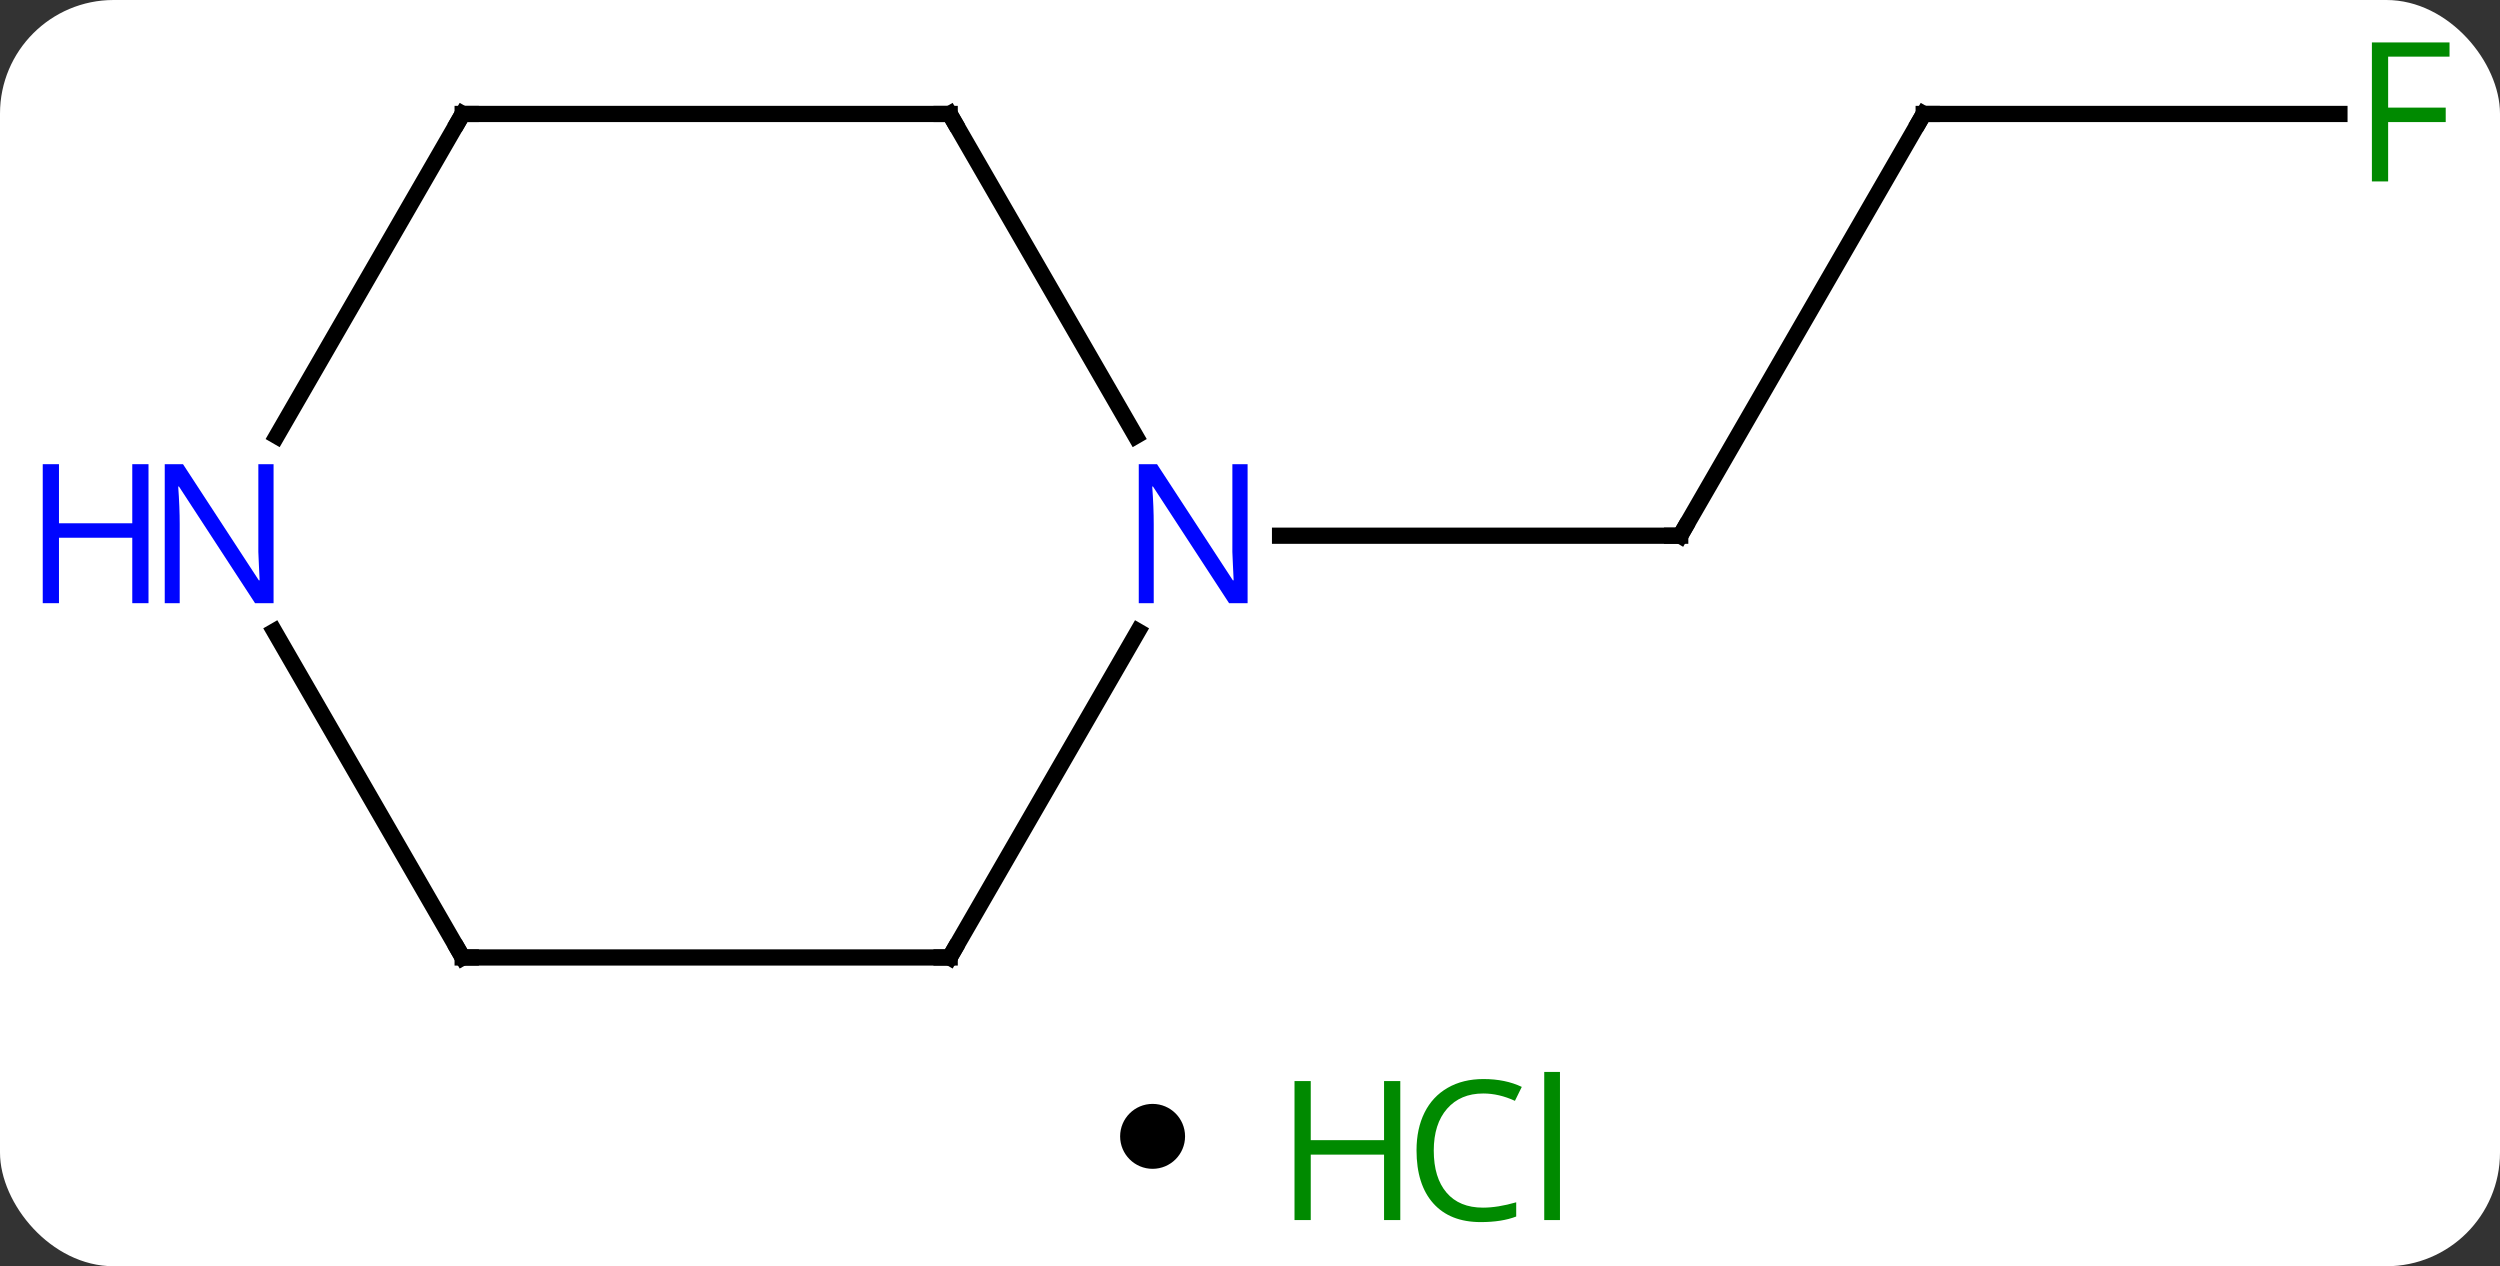 <svg width="154" viewBox="0 0 154 78" style="fill-opacity:1; color-rendering:auto; color-interpolation:auto; text-rendering:auto; stroke:black; stroke-linecap:square; stroke-miterlimit:10; shape-rendering:auto; stroke-opacity:1; fill:black; stroke-dasharray:none; font-weight:normal; stroke-width:1; font-family:'Open Sans'; font-style:normal; stroke-linejoin:miter; font-size:12; stroke-dashoffset:0; image-rendering:auto;" height="78" class="cas-substance-image" xmlns:xlink="http://www.w3.org/1999/xlink" xmlns="http://www.w3.org/2000/svg"><rect x="0" y="0" width="154" height="78" fill="#333333" stroke="none"/><svg class="cas-substance-single-component"><rect y="0" x="0" width="154" stroke="none" ry="7" rx="7" height="78" fill="white" class="cas-substance-group"/><svg y="0" x="0" width="154" viewBox="0 0 154 63" style="fill:black;" height="63" class="cas-substance-single-component-image"><svg><g><g transform="translate(81,33)" style="text-rendering:geometricPrecision; color-rendering:optimizeQuality; color-interpolation:linearRGB; stroke-linecap:butt; image-rendering:optimizeQuality;"><line y2="-25.98" y1="0" x2="37.5" x1="22.5" style="fill:none;"/><line y2="0" y1="0" x2="-2.148" x1="22.5" style="fill:none;"/><line y2="-25.98" y1="-25.98" x2="63.109" x1="37.5" style="fill:none;"/><line y2="25.98" y1="5.888" x2="-22.5" x1="-10.9" style="fill:none;"/><line y2="-25.98" y1="-6.138" x2="-22.5" x1="-11.044" style="fill:none;"/><line y2="25.98" y1="25.98" x2="-52.5" x1="-22.5" style="fill:none;"/><line y2="-25.98" y1="-25.98" x2="-52.5" x1="-22.5" style="fill:none;"/><line y2="5.888" y1="25.98" x2="-64.1" x1="-52.5" style="fill:none;"/><line y2="-6.138" y1="-25.98" x2="-63.956" x1="-52.5" style="fill:none;"/><path style="fill:none; stroke-miterlimit:5;" d="M22.75 -0.433 L22.5 0 L22 -0"/><path style="fill:none; stroke-miterlimit:5;" d="M37.25 -25.547 L37.5 -25.98 L38 -25.98"/></g><g transform="translate(81,33)" style="stroke-linecap:butt; fill:rgb(0,138,0); text-rendering:geometricPrecision; color-rendering:optimizeQuality; image-rendering:optimizeQuality; font-family:'Open Sans'; stroke:rgb(0,138,0); color-interpolation:linearRGB; stroke-miterlimit:5;"><path style="stroke:none;" d="M66.109 -21.824 L65.109 -21.824 L65.109 -30.386 L69.891 -30.386 L69.891 -29.511 L66.109 -29.511 L66.109 -26.371 L69.656 -26.371 L69.656 -25.48 L66.109 -25.48 L66.109 -21.824 Z"/><path style="fill:rgb(0,5,255); stroke:none;" d="M-4.148 4.156 L-5.289 4.156 L-9.977 -3.031 L-10.023 -3.031 Q-9.93 -1.766 -9.93 -0.719 L-9.93 4.156 L-10.852 4.156 L-10.852 -4.406 L-9.727 -4.406 L-5.055 2.75 L-5.008 2.75 Q-5.008 2.594 -5.055 1.734 Q-5.102 0.875 -5.086 0.5 L-5.086 -4.406 L-4.148 -4.406 L-4.148 4.156 Z"/><path style="fill:none; stroke:black;" d="M-22.25 25.547 L-22.5 25.98 L-23 25.98"/><path style="fill:none; stroke:black;" d="M-22.25 -25.547 L-22.5 -25.98 L-23 -25.98"/><path style="fill:none; stroke:black;" d="M-52 25.98 L-52.5 25.98 L-52.75 25.547"/><path style="fill:none; stroke:black;" d="M-52 -25.98 L-52.5 -25.98 L-52.75 -25.547"/><path style="fill:rgb(0,5,255); stroke:none;" d="M-64.148 4.156 L-65.289 4.156 L-69.977 -3.031 L-70.023 -3.031 Q-69.93 -1.766 -69.93 -0.719 L-69.93 4.156 L-70.852 4.156 L-70.852 -4.406 L-69.727 -4.406 L-65.055 2.75 L-65.008 2.75 Q-65.008 2.594 -65.055 1.734 Q-65.102 0.875 -65.086 0.5 L-65.086 -4.406 L-64.148 -4.406 L-64.148 4.156 Z"/><path style="fill:rgb(0,5,255); stroke:none;" d="M-71.852 4.156 L-72.852 4.156 L-72.852 0.125 L-77.367 0.125 L-77.367 4.156 L-78.367 4.156 L-78.367 -4.406 L-77.367 -4.406 L-77.367 -0.766 L-72.852 -0.766 L-72.852 -4.406 L-71.852 -4.406 L-71.852 4.156 Z"/></g></g></svg></svg><svg y="63" x="69" class="cas-substance-saf"><svg y="5" x="0" width="4" style="fill:black;" height="4" class="cas-substance-saf-dot"><circle stroke="none" r="2" fill="black" cy="2" cx="2"/></svg><svg y="0" x="8" width="22" style="fill:black;" height="15" class="cas-substance-saf-image"><svg><g><g transform="translate(6,8)" style="fill:rgb(0,138,0); text-rendering:geometricPrecision; color-rendering:optimizeQuality; image-rendering:optimizeQuality; font-family:'Open Sans'; stroke:rgb(0,138,0); color-interpolation:linearRGB;"><path style="stroke:none;" d="M3.258 4.156 L2.258 4.156 L2.258 0.125 L-2.258 0.125 L-2.258 4.156 L-3.258 4.156 L-3.258 -4.406 L-2.258 -4.406 L-2.258 -0.766 L2.258 -0.766 L2.258 -4.406 L3.258 -4.406 L3.258 4.156 Z"/><path style="stroke:none;" d="M8.367 -3.641 Q6.961 -3.641 6.141 -2.703 Q5.32 -1.766 5.32 -0.125 Q5.32 1.547 6.109 2.469 Q6.898 3.391 8.352 3.391 Q9.258 3.391 10.398 3.062 L10.398 3.938 Q9.508 4.281 8.211 4.281 Q6.32 4.281 5.289 3.125 Q4.258 1.969 4.258 -0.141 Q4.258 -1.469 4.75 -2.461 Q5.242 -3.453 6.18 -3.992 Q7.117 -4.531 8.383 -4.531 Q9.727 -4.531 10.742 -4.047 L10.32 -3.188 Q9.336 -3.641 8.367 -3.641 ZM13.094 4.156 L12.125 4.156 L12.125 -4.969 L13.094 -4.969 L13.094 4.156 Z"/></g></g></svg></svg></svg></svg></svg>